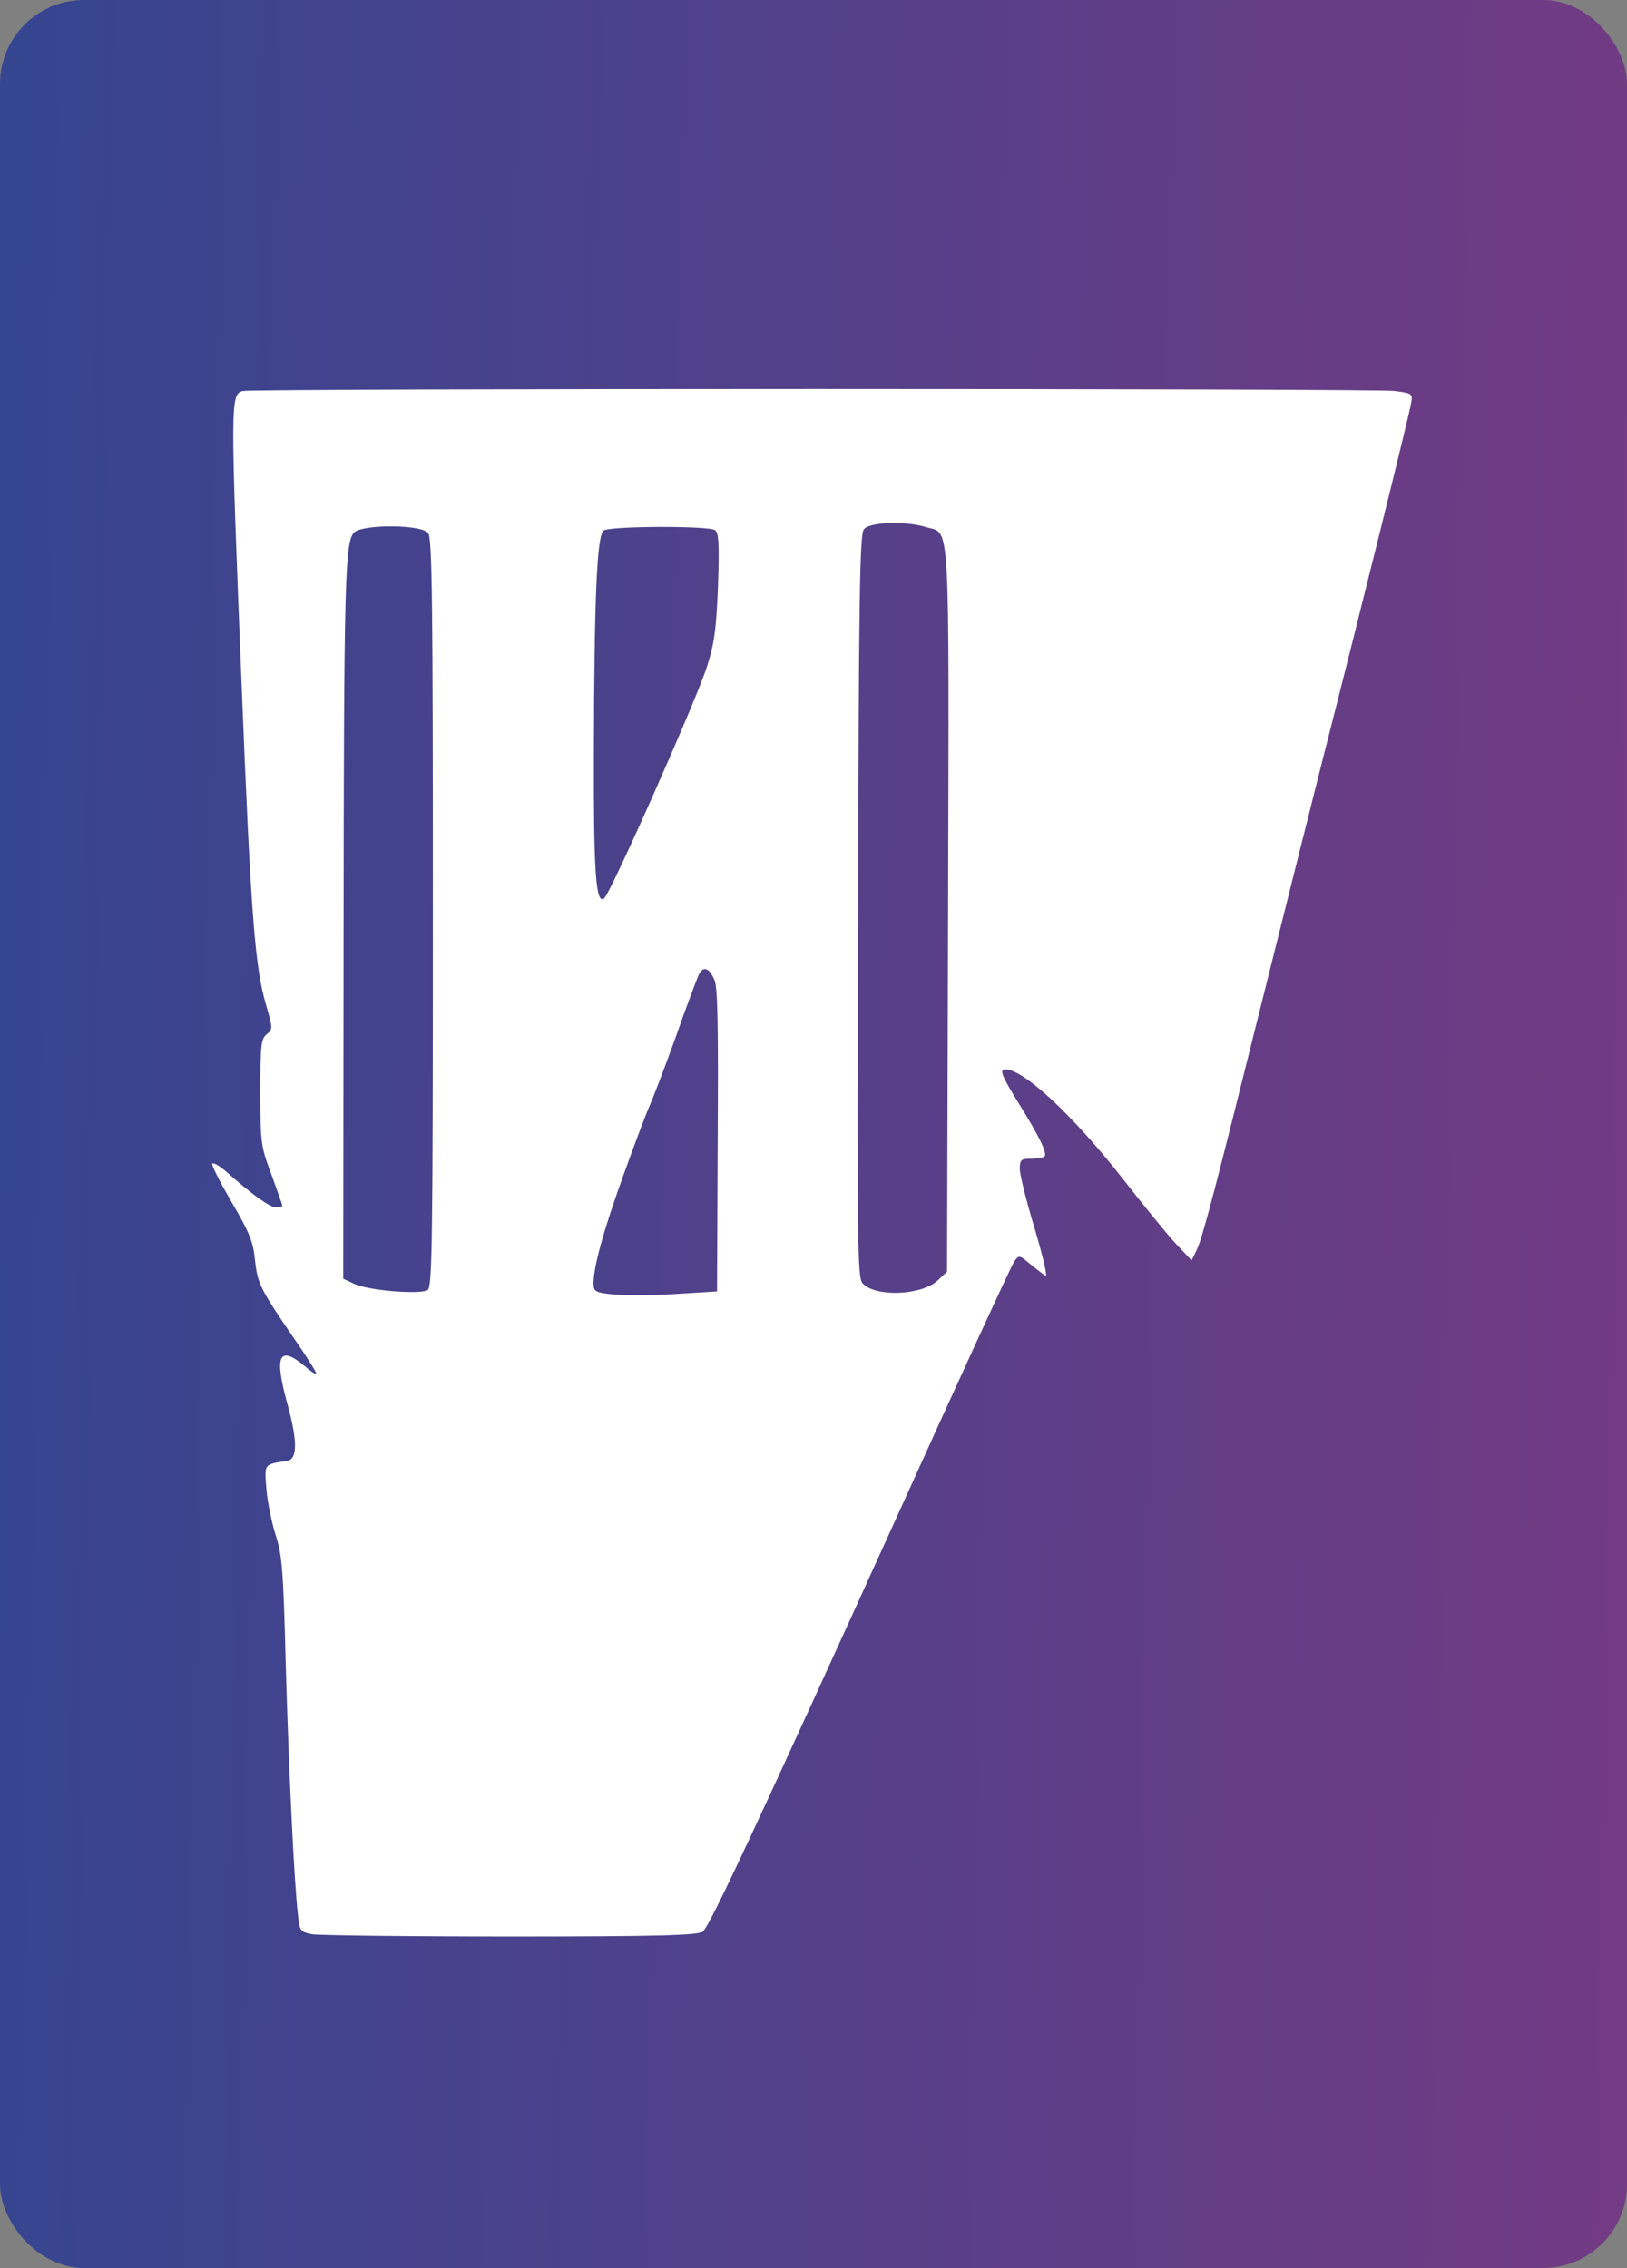 <svg width="368" height="513" viewBox="0 0 368 513" fill="none" xmlns="http://www.w3.org/2000/svg">
<rect x="0" y="0" width="368" height="513" fill="#808080" stroke="none"/>
<rect width="368" height="513" rx="19" fill="url(#paint0_linear_118_328)"/>
<path d="M54.981 88.444C52.073 89.036 52.073 90.812 54.675 155.513C56.741 206.852 57.659 218.861 60.184 227.319C61.714 232.647 61.714 232.817 60.337 233.916C59.036 235.016 58.883 236.284 58.883 247.11C58.883 258.697 59.036 259.374 61.408 265.717C62.709 269.354 63.857 272.483 63.857 272.737C63.857 272.906 63.168 273.075 62.403 273.075C61.026 273.075 57.123 270.284 51.308 265.125C49.778 263.772 48.324 262.926 48.018 263.18C47.788 263.518 49.778 267.409 52.379 271.891C56.358 278.657 57.276 280.856 57.659 284.916C58.271 290.329 58.73 291.344 66.228 302.339C69.136 306.483 71.508 310.289 71.508 310.627C71.508 310.966 70.36 310.289 69.06 309.105C63.091 304.115 61.944 306.483 65.004 317.563C67.3 325.936 67.3 329.995 65.004 330.418C59.572 331.264 59.801 331.01 60.26 336.846C60.49 339.806 61.485 344.458 62.326 347.164C63.78 351.562 64.086 354.946 64.622 376.259C65.31 400.617 66.535 425.821 67.376 433.01C67.759 436.731 67.912 436.985 70.59 437.493C72.12 437.746 92.397 438 115.58 438C148.099 438 157.97 437.746 158.964 436.901C160.571 435.632 171.819 411.443 203.343 342.005C217.039 311.727 228.746 286.269 229.358 285.423C230.429 283.816 230.506 283.816 233.031 285.931C234.484 287.115 236.015 288.299 236.474 288.553C237.009 288.891 235.862 284.07 234.025 277.896C232.189 271.807 230.659 265.717 230.659 264.364C230.659 262.334 230.965 262.08 233.184 262.08C234.637 262.08 235.938 261.826 236.244 261.573C236.933 260.812 235.02 256.921 230.046 248.971C226.833 243.727 226.144 242.12 227.062 241.951C230.735 241.105 242.442 251.931 253.843 266.478C258.663 272.652 264.172 279.418 266.085 281.448L269.528 285.085L270.676 282.717C272.13 279.503 274.578 270.115 285.749 225.289C290.876 204.822 296.92 180.633 299.216 171.583C307.02 141.051 318.88 93.35 319.186 91.15C319.569 89.036 319.339 88.951 315.437 88.444C311.075 87.852 57.659 87.852 54.981 88.444ZM209.464 119.23C214.973 120.922 214.667 114.832 214.437 205.752L214.208 287.622L212.142 289.568C208.546 293.035 197.91 293.458 195.079 290.244C193.932 289.06 193.855 280.856 194.085 204.991C194.238 135.384 194.467 120.837 195.385 119.737C196.61 118.046 204.72 117.792 209.464 119.23ZM96.834 120.583C97.753 121.683 97.906 136.061 97.906 206.429C97.906 280.603 97.753 291.006 96.758 291.767C95.228 292.866 83.444 291.936 80.154 290.413L77.629 289.229L77.706 213.279C77.782 129.464 78.012 122.19 80.231 120.329C82.526 118.553 95.457 118.638 96.834 120.583ZM161.719 119.907C162.561 120.499 162.714 122.951 162.407 132.339C162.025 141.981 161.642 145.28 159.959 150.608C157.97 157.29 137.999 202.369 136.622 203.215C134.786 204.568 134.25 197.548 134.327 170.399C134.403 135.13 135.015 121.006 136.546 119.991C137.999 118.976 160.265 118.892 161.719 119.907ZM161.566 221.568C162.331 223.09 162.484 231.886 162.331 257.851L162.178 292.105L152.614 292.697C147.334 293.035 141.06 293.035 138.688 292.782C134.556 292.359 134.25 292.105 134.25 290.244C134.25 286.438 136.546 278.15 141.136 265.463C143.585 258.613 146.186 251.762 146.875 250.239C147.564 248.717 150.242 241.782 152.767 234.762C155.215 227.742 157.664 221.314 158.046 220.468C159.041 218.439 160.342 218.861 161.566 221.568Z" fill="white"/>
<defs>
<linearGradient id="paint0_linear_118_328" x1="-3.97997e-06" y1="249.5" x2="368" y2="256" gradientUnits="userSpaceOnUse">
<stop stop-color="#364590"/>
<stop offset="1" stop-color="#723B83"/>
</linearGradient>
</defs>
</svg>
